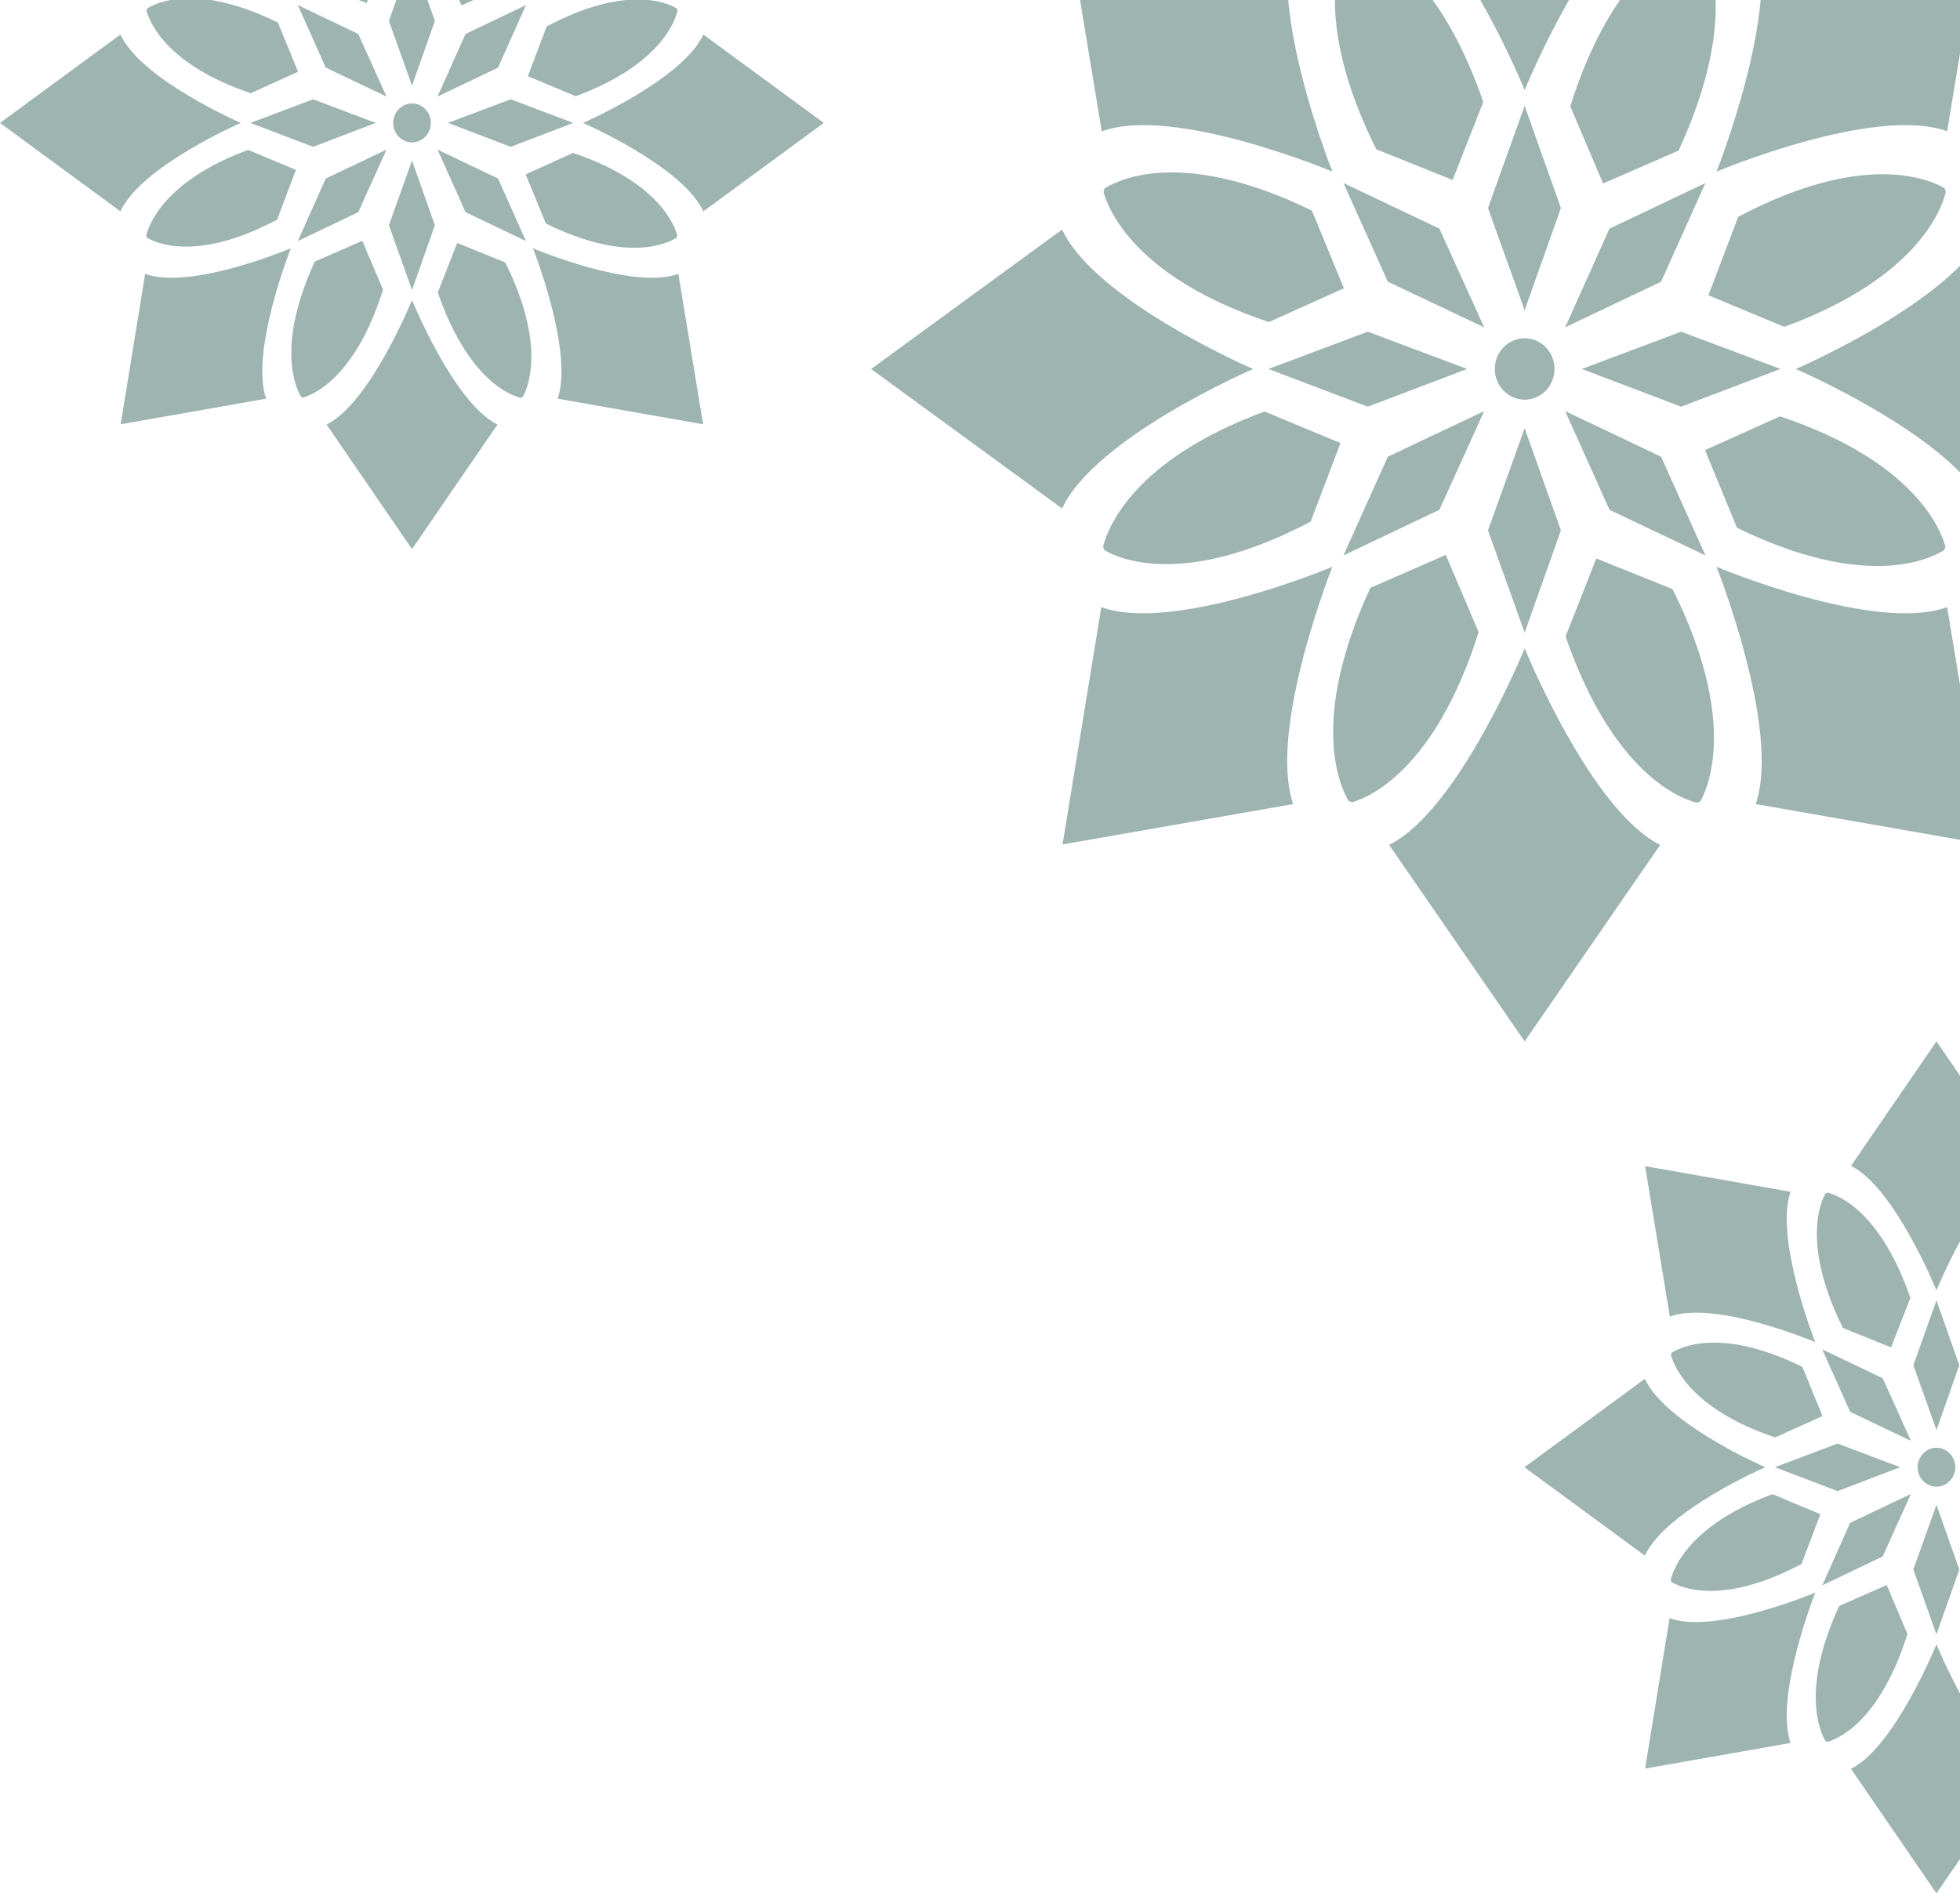 <svg width="207" height="200" viewBox="0 0 207 200" fill="none" xmlns="http://www.w3.org/2000/svg">
<path d="M161.022 -32L146.705 -11.244C154.044 -7.631 161.022 9.511 161.022 9.511C161.022 9.511 168.001 -7.631 175.34 -11.244L161.022 -32Z" fill="#6B8C86" fill-opacity="0.65"/>
<path d="M161.022 11.18L157.15 21.974L161.022 32.769L164.85 21.974L161.022 11.18Z" fill="#6B8C86" fill-opacity="0.65"/>
<path d="M142.788 -6.795L142.428 -6.656C141.482 -4.988 138.555 2.147 145.354 15.768L153.414 19.011L156.655 10.764C151.658 -3.645 144.634 -6.332 142.788 -6.795Z" fill="#6B8C86" fill-opacity="0.65"/>
<path d="M112.216 -11.197L116.358 13.867C124.012 11.087 140.716 18.129 140.716 18.129C140.716 18.129 133.873 0.941 136.574 -6.935L112.216 -11.197Z" fill="#6B8C86" fill-opacity="0.65"/>
<path d="M141.887 19.334L146.57 29.758L156.745 34.576L152.018 24.152L141.887 19.334Z" fill="#6B8C86" fill-opacity="0.65"/>
<path d="M116.674 19.889L116.539 20.26C117.034 22.113 119.87 29.294 134.008 34.02L141.932 30.452L138.556 22.252C125.093 15.673 118.295 18.87 116.674 19.889Z" fill="#6B8C86" fill-opacity="0.65"/>
<path d="M92 38.979L112.171 53.712C115.683 46.16 132.342 38.979 132.342 38.979C132.342 38.979 115.683 31.798 112.171 24.246L92 38.979Z" fill="#6B8C86" fill-opacity="0.65"/>
<path d="M133.963 38.975L144.454 42.959L154.944 38.975L144.454 35.037L133.963 38.975Z" fill="#6B8C86" fill-opacity="0.65"/>
<path d="M116.493 57.738L116.628 58.109C118.249 59.082 125.183 62.093 138.42 55.097L141.572 46.804L133.557 43.469C119.6 48.611 116.988 55.839 116.493 57.738Z" fill="#6B8C86" fill-opacity="0.65"/>
<path d="M112.216 89.2L136.574 84.937C133.873 77.061 140.716 59.873 140.716 59.873C140.716 59.873 123.967 66.915 116.313 64.135L112.216 89.2Z" fill="#6B8C86" fill-opacity="0.65"/>
<path d="M141.887 58.668L152.018 53.85L156.745 43.426L146.57 48.244L141.887 58.668Z" fill="#6B8C86" fill-opacity="0.65"/>
<path d="M142.427 84.61L142.788 84.749C144.589 84.239 151.567 81.321 156.16 66.773L152.693 58.619L144.724 62.094C138.33 75.946 141.437 82.942 142.427 84.61Z" fill="#6B8C86" fill-opacity="0.65"/>
<path d="M161.022 110.001L175.34 89.246C168.001 85.632 161.022 68.49 161.022 68.49C161.022 68.49 154.044 85.632 146.705 89.246L161.022 110.001Z" fill="#6B8C86" fill-opacity="0.65"/>
<path d="M161.022 66.822L164.85 56.027L161.022 45.232L157.15 56.027L161.022 66.822Z" fill="#6B8C86" fill-opacity="0.65"/>
<path d="M179.212 84.796L179.572 84.657C180.518 82.989 183.445 75.854 176.646 62.233L168.586 58.99L165.345 67.237C170.342 81.645 177.366 84.332 179.212 84.796Z" fill="#6B8C86" fill-opacity="0.65"/>
<path d="M209.784 89.2L205.642 64.135C197.988 66.915 181.284 59.873 181.284 59.873C181.284 59.873 188.127 77.061 185.426 84.937L209.784 89.2Z" fill="#6B8C86" fill-opacity="0.65"/>
<path d="M180.113 58.668L175.43 48.244L165.3 43.426L169.982 53.85L180.113 58.668Z" fill="#6B8C86" fill-opacity="0.65"/>
<path d="M205.327 58.111L205.462 57.74C204.966 55.887 202.13 48.706 187.992 43.98L180.068 47.548L183.445 55.748C196.907 62.327 203.706 59.13 205.327 58.111Z" fill="#6B8C86" fill-opacity="0.65"/>
<path d="M230 38.979L209.829 24.246C206.317 31.798 189.658 38.979 189.658 38.979C189.658 38.979 206.317 46.16 209.829 53.712L230 38.979Z" fill="#6B8C86" fill-opacity="0.65"/>
<path d="M188.037 38.975L177.546 35.037L167.056 38.975L177.546 42.959L188.037 38.975Z" fill="#6B8C86" fill-opacity="0.65"/>
<path d="M205.506 20.258L205.371 19.887C203.75 18.914 196.817 15.902 183.579 22.898L180.428 31.191L188.442 34.527C202.445 29.384 205.056 22.157 205.506 20.258Z" fill="#6B8C86" fill-opacity="0.65"/>
<path d="M209.784 -11.197L185.426 -6.935C188.127 0.941 181.284 18.129 181.284 18.129C181.284 18.129 197.988 11.087 205.642 13.867L209.784 -11.197Z" fill="#6B8C86" fill-opacity="0.65"/>
<path d="M180.113 19.334L169.982 24.152L165.3 34.576L175.43 29.758L180.113 19.334Z" fill="#6B8C86" fill-opacity="0.65"/>
<path d="M179.573 -6.611L179.213 -6.75C177.412 -6.24 170.433 -3.322 165.84 11.226L169.307 19.38L177.277 15.905C183.67 2.053 180.563 -4.943 179.573 -6.611Z" fill="#6B8C86" fill-opacity="0.65"/>
<path d="M161.023 42.218C162.763 42.218 164.175 40.767 164.175 38.975C164.175 37.184 162.763 35.732 161.023 35.732C159.282 35.732 157.871 37.184 157.871 38.975C157.871 40.767 159.282 42.218 161.023 42.218Z" fill="#6B8C86" fill-opacity="0.65"/>
<path d="M43.514 -4.633L41.073 2.209L43.514 9.051L45.927 2.209L43.514 -4.633Z" fill="#6B8C86" fill-opacity="0.65"/>
<path d="M32.018 -16.025L31.791 -15.937C31.195 -14.88 29.35 -10.358 33.636 -1.725L38.717 0.33L40.761 -4.897C37.61 -14.029 33.182 -15.732 32.018 -16.025Z" fill="#6B8C86" fill-opacity="0.65"/>
<path d="M31.451 0.535L34.403 7.142L40.818 10.196L37.837 3.589L31.451 0.535Z" fill="#6B8C86" fill-opacity="0.65"/>
<path d="M15.555 0.887L15.47 1.121C15.782 2.296 17.57 6.847 26.483 9.842L31.479 7.581L29.35 2.384C20.863 -1.785 16.577 0.241 15.555 0.887Z" fill="#6B8C86" fill-opacity="0.65"/>
<path d="M0 12.986L12.716 22.324C14.931 17.537 25.433 12.986 25.433 12.986C25.433 12.986 14.931 8.435 12.716 3.648L0 12.986Z" fill="#6B8C86" fill-opacity="0.65"/>
<path d="M26.455 12.984L33.068 15.509L39.682 12.984L33.068 10.488L26.455 12.984Z" fill="#6B8C86" fill-opacity="0.65"/>
<path d="M15.441 24.876L15.527 25.111C16.548 25.727 20.92 27.636 29.265 23.202L31.252 17.946L26.199 15.832C17.4 19.091 15.754 23.672 15.441 24.876Z" fill="#6B8C86" fill-opacity="0.65"/>
<path d="M12.745 44.816L28.101 42.114C26.398 37.122 30.712 26.229 30.712 26.229C30.712 26.229 20.153 30.692 15.328 28.93L12.745 44.816Z" fill="#6B8C86" fill-opacity="0.65"/>
<path d="M31.451 25.465L37.837 22.412L40.818 15.805L34.403 18.858L31.451 25.465Z" fill="#6B8C86" fill-opacity="0.65"/>
<path d="M31.791 41.907L32.018 41.995C33.154 41.672 37.553 39.822 40.449 30.602L38.263 25.434L33.239 27.636C29.208 36.416 31.167 40.849 31.791 41.907Z" fill="#6B8C86" fill-opacity="0.65"/>
<path d="M43.514 58.001L52.541 44.846C47.914 42.556 43.514 31.691 43.514 31.691C43.514 31.691 39.114 42.556 34.488 44.846L43.514 58.001Z" fill="#6B8C86" fill-opacity="0.65"/>
<path d="M43.514 30.633L45.927 23.791L43.514 16.949L41.073 23.791L43.514 30.633Z" fill="#6B8C86" fill-opacity="0.65"/>
<path d="M54.981 42.025L55.208 41.937C55.804 40.88 57.65 36.358 53.363 27.725L48.282 25.67L46.239 30.897C49.389 40.029 53.818 41.732 54.981 42.025Z" fill="#6B8C86" fill-opacity="0.65"/>
<path d="M74.255 44.816L71.644 28.93C66.818 30.692 56.288 26.229 56.288 26.229C56.288 26.229 60.602 37.122 58.899 42.114L74.255 44.816Z" fill="#6B8C86" fill-opacity="0.65"/>
<path d="M55.549 25.465L52.597 18.858L46.21 15.805L49.163 22.412L55.549 25.465Z" fill="#6B8C86" fill-opacity="0.65"/>
<path d="M71.445 25.112L71.53 24.877C71.218 23.703 69.43 19.151 60.517 16.156L55.521 18.417L57.65 23.615C66.137 27.784 70.423 25.758 71.445 25.112Z" fill="#6B8C86" fill-opacity="0.65"/>
<path d="M87 12.986L74.283 3.648C72.069 8.435 61.567 12.986 61.567 12.986C61.567 12.986 72.069 17.537 74.283 22.324L87 12.986Z" fill="#6B8C86" fill-opacity="0.65"/>
<path d="M60.545 12.984L53.931 10.488L47.317 12.984L53.931 15.509L60.545 12.984Z" fill="#6B8C86" fill-opacity="0.65"/>
<path d="M71.558 1.12L71.473 0.885C70.451 0.268 66.08 -1.64 57.735 2.794L55.748 8.05L60.801 10.164C69.628 6.904 71.275 2.324 71.558 1.12Z" fill="#6B8C86" fill-opacity="0.65"/>
<path d="M55.549 0.535L49.163 3.589L46.21 10.196L52.597 7.142L55.549 0.535Z" fill="#6B8C86" fill-opacity="0.65"/>
<path d="M55.209 -15.91L54.982 -15.998C53.846 -15.675 49.447 -13.825 46.551 -4.605L48.737 0.563L53.761 -1.639C57.792 -10.419 55.833 -14.853 55.209 -15.91Z" fill="#6B8C86" fill-opacity="0.65"/>
<path d="M43.514 15.039C44.612 15.039 45.501 14.118 45.501 12.983C45.501 11.848 44.612 10.928 43.514 10.928C42.417 10.928 41.527 11.848 41.527 12.983C41.527 14.118 42.417 15.039 43.514 15.039Z" fill="#6B8C86" fill-opacity="0.65"/>
<path d="M204.514 110L195.488 123.155C200.115 125.445 204.514 136.31 204.514 136.31C204.514 136.31 208.914 125.445 213.541 123.155L204.514 110Z" fill="#6B8C86" fill-opacity="0.65"/>
<path d="M204.514 137.367L202.073 144.209L204.514 151.051L206.927 144.209L204.514 137.367Z" fill="#6B8C86" fill-opacity="0.65"/>
<path d="M193.018 125.975L192.791 126.063C192.195 127.12 190.35 131.642 194.636 140.275L199.717 142.33L201.761 137.103C198.61 127.971 194.182 126.268 193.018 125.975Z" fill="#6B8C86" fill-opacity="0.65"/>
<path d="M173.745 123.186L176.356 139.071C181.181 137.309 191.712 141.773 191.712 141.773C191.712 141.773 187.398 130.879 189.101 125.887L173.745 123.186Z" fill="#6B8C86" fill-opacity="0.65"/>
<path d="M192.451 142.535L195.403 149.142L201.818 152.196L198.837 145.589L192.451 142.535Z" fill="#6B8C86" fill-opacity="0.65"/>
<path d="M176.555 142.887L176.47 143.122C176.782 144.296 178.57 148.847 187.483 151.842L192.479 149.581L190.35 144.384C181.863 140.215 177.577 142.241 176.555 142.887Z" fill="#6B8C86" fill-opacity="0.65"/>
<path d="M161 154.986L173.716 164.324C175.93 159.537 186.433 154.986 186.433 154.986C186.433 154.986 175.93 150.435 173.716 145.648L161 154.986Z" fill="#6B8C86" fill-opacity="0.65"/>
<path d="M187.455 154.984L194.068 157.509L200.682 154.984L194.068 152.488L187.455 154.984Z" fill="#6B8C86" fill-opacity="0.65"/>
<path d="M176.441 166.876L176.527 167.111C177.548 167.728 181.92 169.636 190.265 165.202L192.252 159.946L187.199 157.832C178.4 161.091 176.754 165.672 176.441 166.876Z" fill="#6B8C86" fill-opacity="0.65"/>
<path d="M173.745 186.816L189.101 184.114C187.398 179.122 191.712 168.229 191.712 168.229C191.712 168.229 181.153 172.692 176.328 170.93L173.745 186.816Z" fill="#6B8C86" fill-opacity="0.65"/>
<path d="M192.451 167.465L198.837 164.411L201.818 157.805L195.403 160.858L192.451 167.465Z" fill="#6B8C86" fill-opacity="0.65"/>
<path d="M192.791 183.907L193.018 183.995C194.154 183.672 198.553 181.822 201.449 172.602L199.263 167.434L194.239 169.636C190.208 178.416 192.167 182.849 192.791 183.907Z" fill="#6B8C86" fill-opacity="0.65"/>
<path d="M204.514 200.001L213.541 186.846C208.914 184.556 204.514 173.691 204.514 173.691C204.514 173.691 200.115 184.556 195.488 186.846L204.514 200.001Z" fill="#6B8C86" fill-opacity="0.65"/>
<path d="M204.514 172.633L206.927 165.791L204.514 158.949L202.073 165.791L204.514 172.633Z" fill="#6B8C86" fill-opacity="0.65"/>
<path d="M204.514 157.039C205.612 157.039 206.501 156.118 206.501 154.983C206.501 153.848 205.612 152.928 204.514 152.928C203.417 152.928 202.527 153.848 202.527 154.983C202.527 156.118 203.417 157.039 204.514 157.039Z" fill="#6B8C86" fill-opacity="0.65"/>
</svg>
